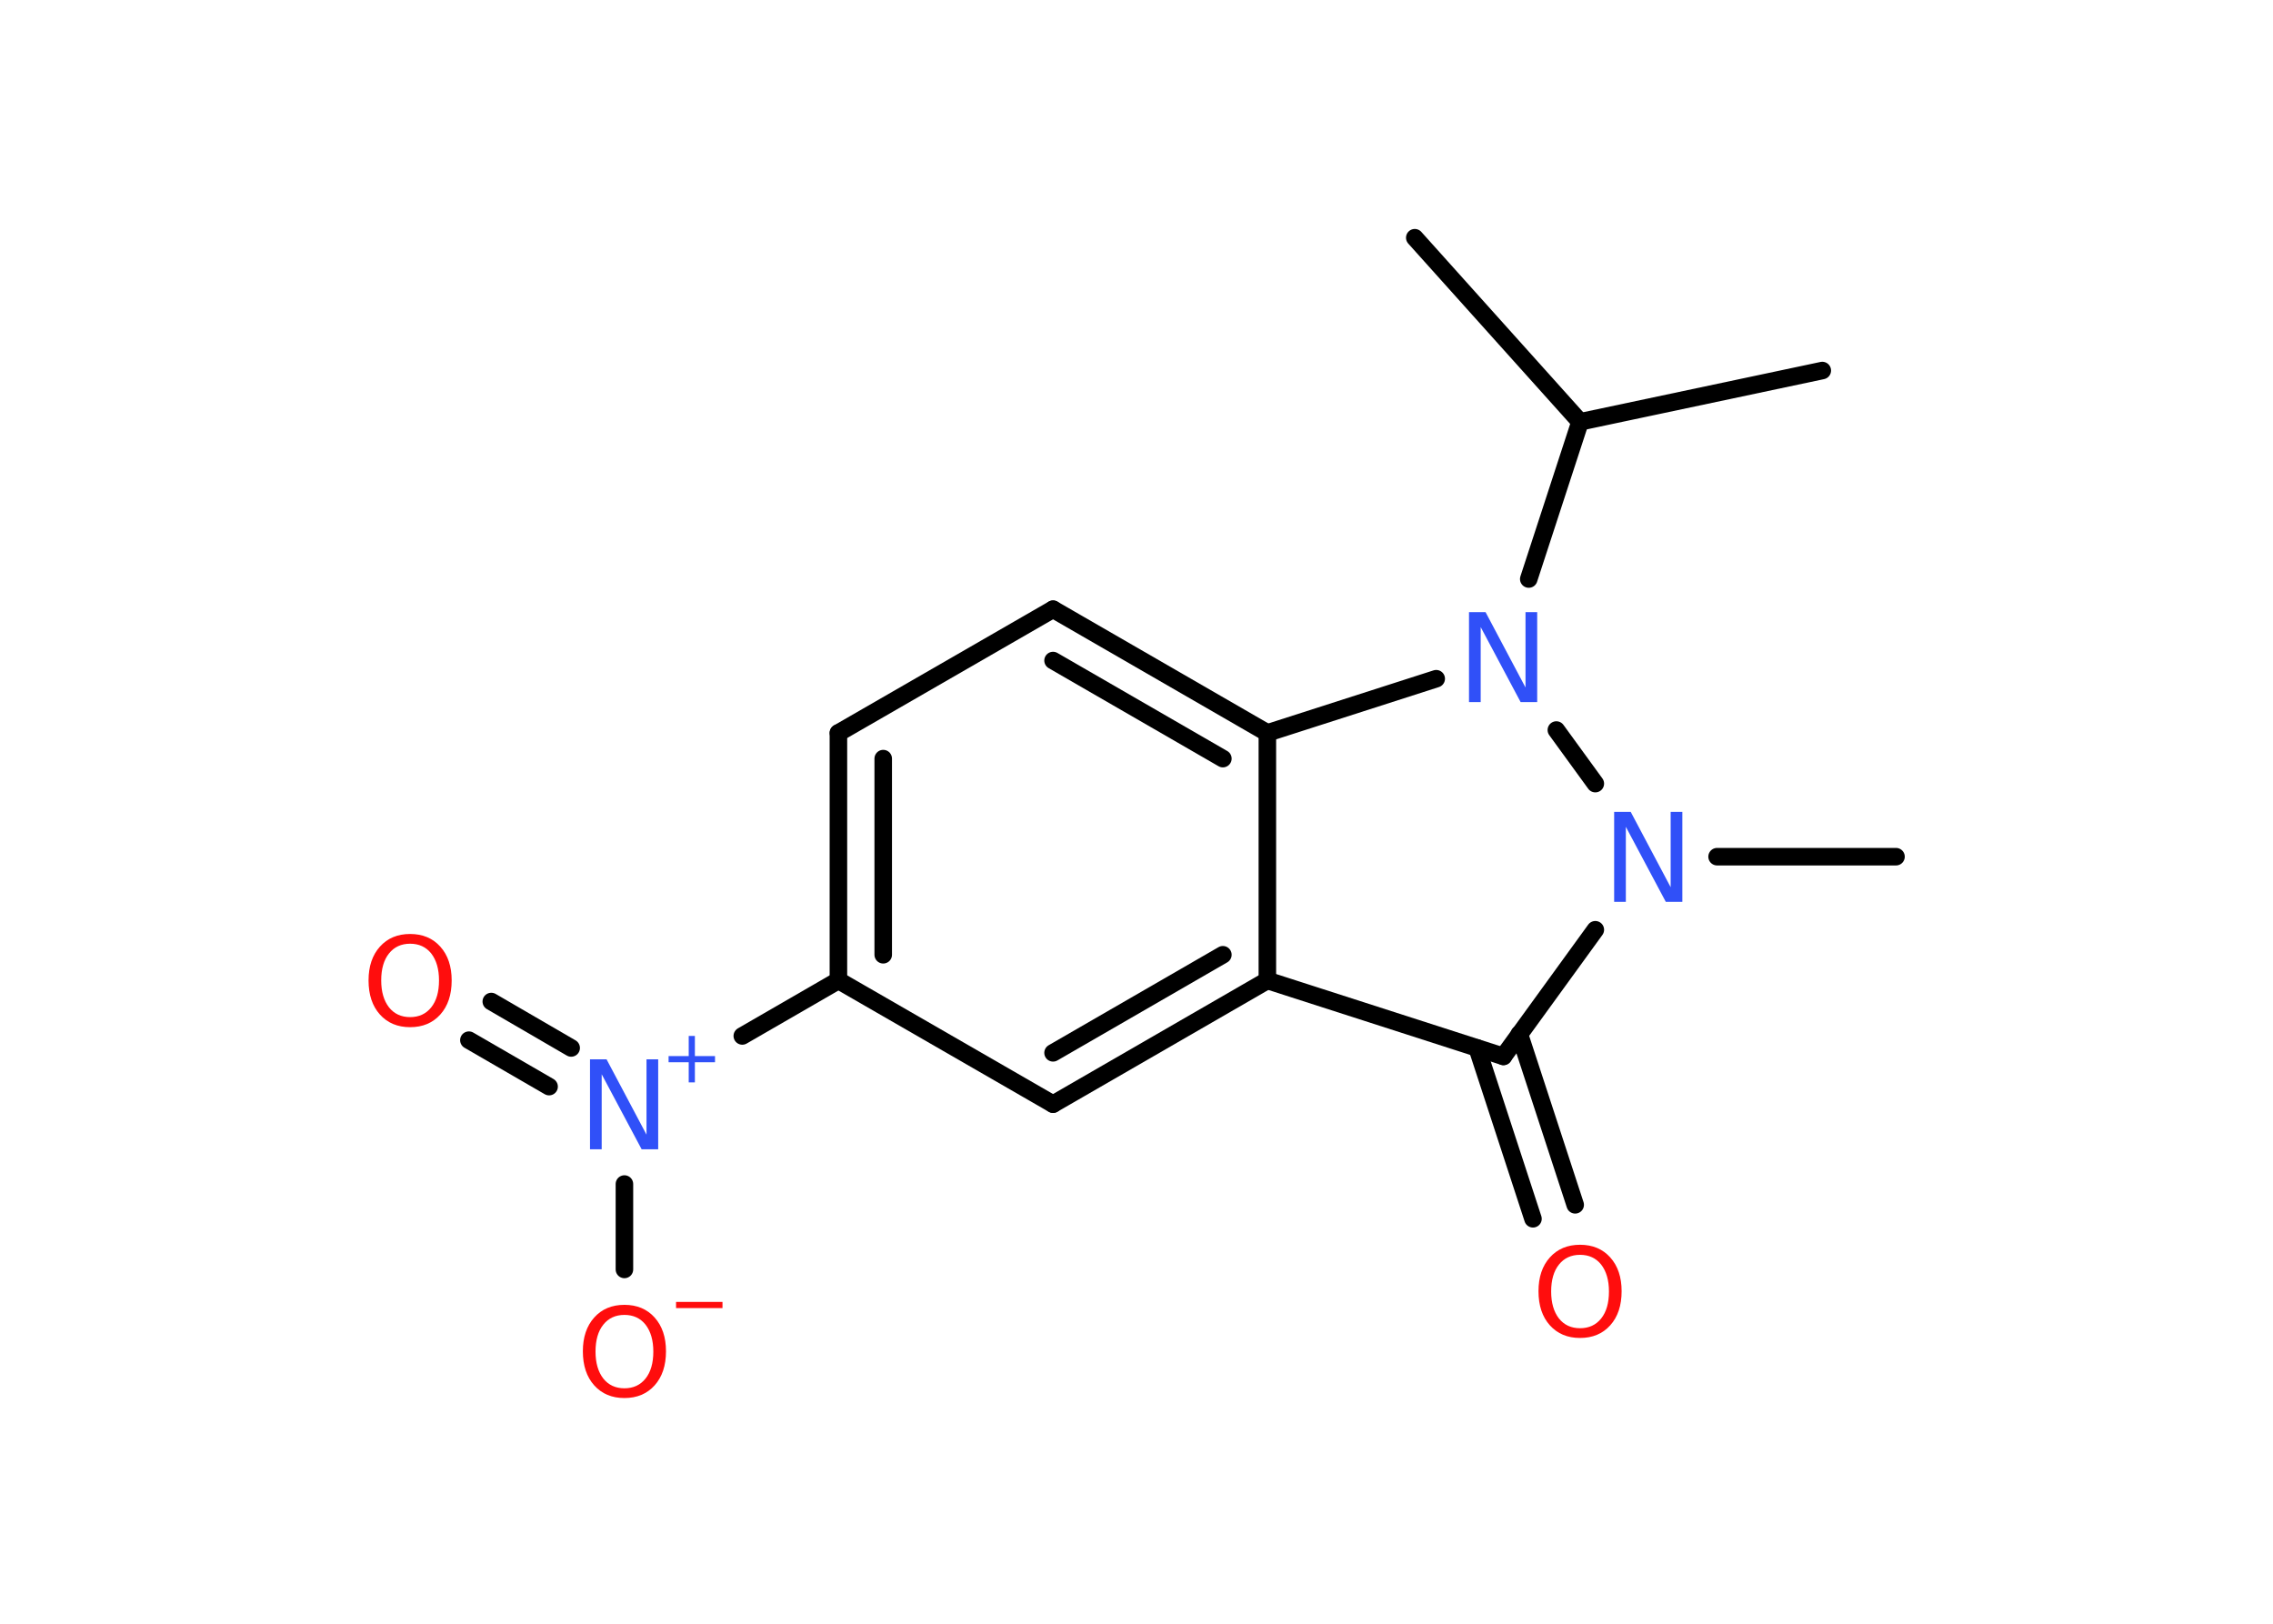 <?xml version='1.0' encoding='UTF-8'?>
<!DOCTYPE svg PUBLIC "-//W3C//DTD SVG 1.1//EN" "http://www.w3.org/Graphics/SVG/1.1/DTD/svg11.dtd">
<svg version='1.2' xmlns='http://www.w3.org/2000/svg' xmlns:xlink='http://www.w3.org/1999/xlink' width='70.0mm' height='50.0mm' viewBox='0 0 70.0 50.0'>
  <desc>Generated by the Chemistry Development Kit (http://github.com/cdk)</desc>
  <g stroke-linecap='round' stroke-linejoin='round' stroke='#000000' stroke-width='.54' fill='#FF0D0D'>
    <rect x='.0' y='.0' width='70.0' height='50.0' fill='#FFFFFF' stroke='none'/>
    <g id='mol1' class='mol'>
      <line id='mol1bnd1' class='bond' x1='56.12' y1='11.41' x2='48.66' y2='12.99'/>
      <line id='mol1bnd2' class='bond' x1='48.66' y1='12.99' x2='43.57' y2='7.32'/>
      <line id='mol1bnd3' class='bond' x1='48.66' y1='12.99' x2='47.08' y2='17.83'/>
      <line id='mol1bnd4' class='bond' x1='44.23' y1='20.9' x2='39.03' y2='22.57'/>
      <g id='mol1bnd5' class='bond'>
        <line x1='39.03' y1='22.57' x2='32.43' y2='18.76'/>
        <line x1='37.66' y1='23.36' x2='32.43' y2='20.34'/>
      </g>
      <line id='mol1bnd6' class='bond' x1='32.43' y1='18.76' x2='25.82' y2='22.57'/>
      <g id='mol1bnd7' class='bond'>
        <line x1='25.82' y1='22.57' x2='25.82' y2='30.19'/>
        <line x1='27.2' y1='23.36' x2='27.2' y2='29.4'/>
      </g>
      <line id='mol1bnd8' class='bond' x1='25.82' y1='30.19' x2='22.86' y2='31.9'/>
      <g id='mol1bnd9' class='bond'>
        <line x1='16.91' y1='33.46' x2='14.44' y2='32.03'/>
        <line x1='17.59' y1='32.27' x2='15.13' y2='30.84'/>
      </g>
      <line id='mol1bnd10' class='bond' x1='19.23' y1='36.46' x2='19.23' y2='39.09'/>
      <line id='mol1bnd11' class='bond' x1='25.82' y1='30.19' x2='32.43' y2='34.0'/>
      <g id='mol1bnd12' class='bond'>
        <line x1='32.43' y1='34.0' x2='39.03' y2='30.19'/>
        <line x1='32.43' y1='32.42' x2='37.66' y2='29.4'/>
      </g>
      <line id='mol1bnd13' class='bond' x1='39.03' y1='22.57' x2='39.03' y2='30.19'/>
      <line id='mol1bnd14' class='bond' x1='39.03' y1='30.19' x2='46.3' y2='32.53'/>
      <g id='mol1bnd15' class='bond'>
        <line x1='46.79' y1='31.84' x2='48.51' y2='37.1'/>
        <line x1='45.49' y1='32.27' x2='47.21' y2='37.53'/>
      </g>
      <line id='mol1bnd16' class='bond' x1='46.3' y1='32.53' x2='49.13' y2='28.63'/>
      <line id='mol1bnd17' class='bond' x1='47.93' y1='22.48' x2='49.13' y2='24.13'/>
      <line id='mol1bnd18' class='bond' x1='52.88' y1='26.38' x2='58.39' y2='26.38'/>
      <path id='mol1atm4' class='atom' d='M45.25 18.85h.5l1.23 2.32v-2.32h.36v2.77h-.51l-1.23 -2.31v2.31h-.36v-2.77z' stroke='none' fill='#3050F8'/>
      <g id='mol1atm9' class='atom'>
        <path d='M18.18 32.62h.5l1.23 2.32v-2.32h.36v2.77h-.51l-1.23 -2.31v2.31h-.36v-2.77z' stroke='none' fill='#3050F8'/>
        <path d='M21.4 31.9v.62h.62v.19h-.62v.62h-.19v-.62h-.62v-.19h.62v-.62h.19z' stroke='none' fill='#3050F8'/>
      </g>
      <path id='mol1atm10' class='atom' d='M12.63 29.06q-.41 .0 -.65 .3q-.24 .3 -.24 .83q.0 .52 .24 .83q.24 .3 .65 .3q.41 .0 .65 -.3q.24 -.3 .24 -.83q.0 -.52 -.24 -.83q-.24 -.3 -.65 -.3zM12.63 28.76q.58 .0 .93 .39q.35 .39 .35 1.04q.0 .66 -.35 1.05q-.35 .39 -.93 .39q-.58 .0 -.93 -.39q-.35 -.39 -.35 -1.05q.0 -.65 .35 -1.04q.35 -.39 .93 -.39z' stroke='none'/>
      <g id='mol1atm11' class='atom'>
        <path d='M19.23 40.49q-.41 .0 -.65 .3q-.24 .3 -.24 .83q.0 .52 .24 .83q.24 .3 .65 .3q.41 .0 .65 -.3q.24 -.3 .24 -.83q.0 -.52 -.24 -.83q-.24 -.3 -.65 -.3zM19.23 40.18q.58 .0 .93 .39q.35 .39 .35 1.04q.0 .66 -.35 1.05q-.35 .39 -.93 .39q-.58 .0 -.93 -.39q-.35 -.39 -.35 -1.05q.0 -.65 .35 -1.04q.35 -.39 .93 -.39z' stroke='none'/>
        <path d='M20.82 40.09h1.43v.19h-1.43v-.19z' stroke='none'/>
      </g>
      <path id='mol1atm15' class='atom' d='M48.66 38.64q-.41 .0 -.65 .3q-.24 .3 -.24 .83q.0 .52 .24 .83q.24 .3 .65 .3q.41 .0 .65 -.3q.24 -.3 .24 -.83q.0 -.52 -.24 -.83q-.24 -.3 -.65 -.3zM48.66 38.33q.58 .0 .93 .39q.35 .39 .35 1.04q.0 .66 -.35 1.05q-.35 .39 -.93 .39q-.58 .0 -.93 -.39q-.35 -.39 -.35 -1.05q.0 -.65 .35 -1.04q.35 -.39 .93 -.39z' stroke='none'/>
      <path id='mol1atm16' class='atom' d='M49.72 25.0h.5l1.23 2.32v-2.32h.36v2.77h-.51l-1.23 -2.31v2.31h-.36v-2.77z' stroke='none' fill='#3050F8'/>
    </g>
  </g>
</svg>
